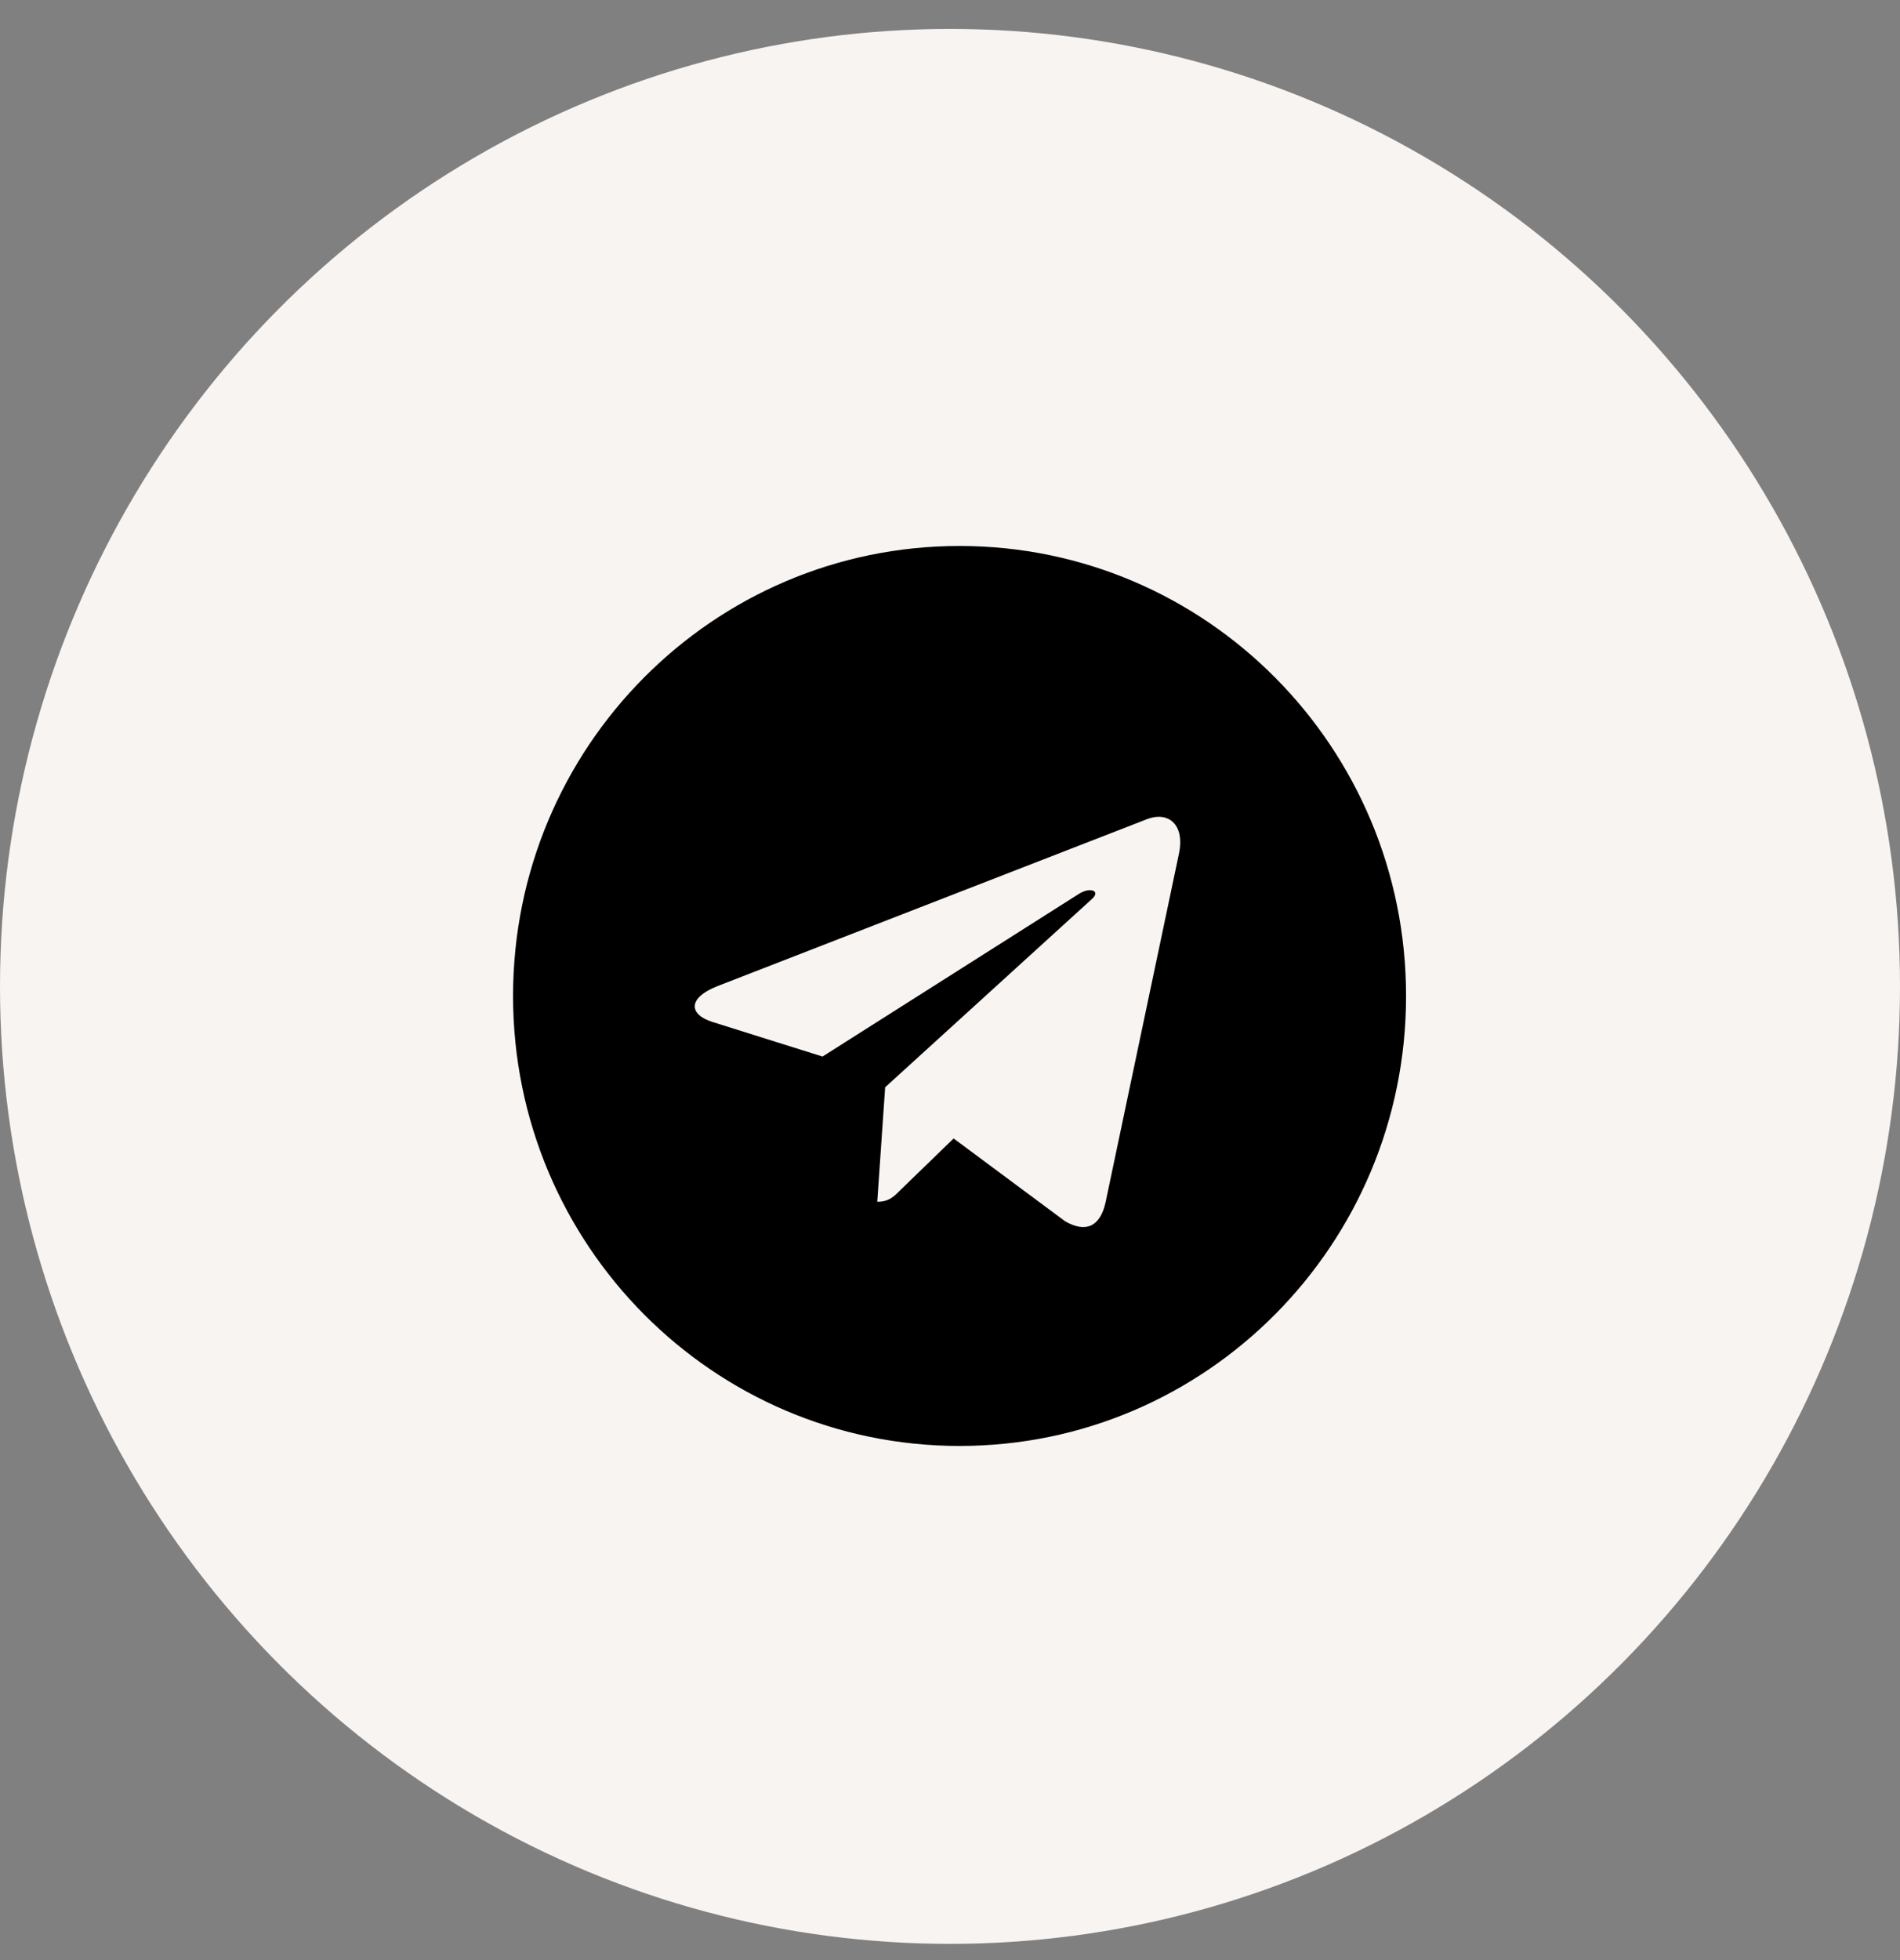 <svg width="32" height="33" viewBox="0 0 32 33" fill="none" xmlns="http://www.w3.org/2000/svg">
<rect x="0" y="0" width="32" height="33" fill="#808080" stroke="none"/>
<ellipse cx="16" cy="16.607" rx="16" ry="16.12" fill="#F8F4F1"/>
<path d="M16.161 9.192C12.006 9.192 8.641 12.583 8.641 16.768C8.641 20.953 12.007 24.344 16.161 24.344C20.315 24.344 23.681 20.953 23.681 16.768C23.681 12.583 20.315 9.192 16.161 9.192ZM19.854 14.382L18.62 20.242C18.529 20.657 18.283 20.758 17.941 20.563L16.061 19.167L15.154 20.046C15.054 20.147 14.969 20.233 14.775 20.233L14.908 18.305L18.392 15.134C18.544 14.999 18.359 14.923 18.159 15.057L13.853 17.788L11.997 17.205C11.594 17.077 11.585 16.798 12.082 16.603L19.332 13.786C19.669 13.664 19.963 13.869 19.854 14.382L19.854 14.382Z" fill="black"/>
</svg>
